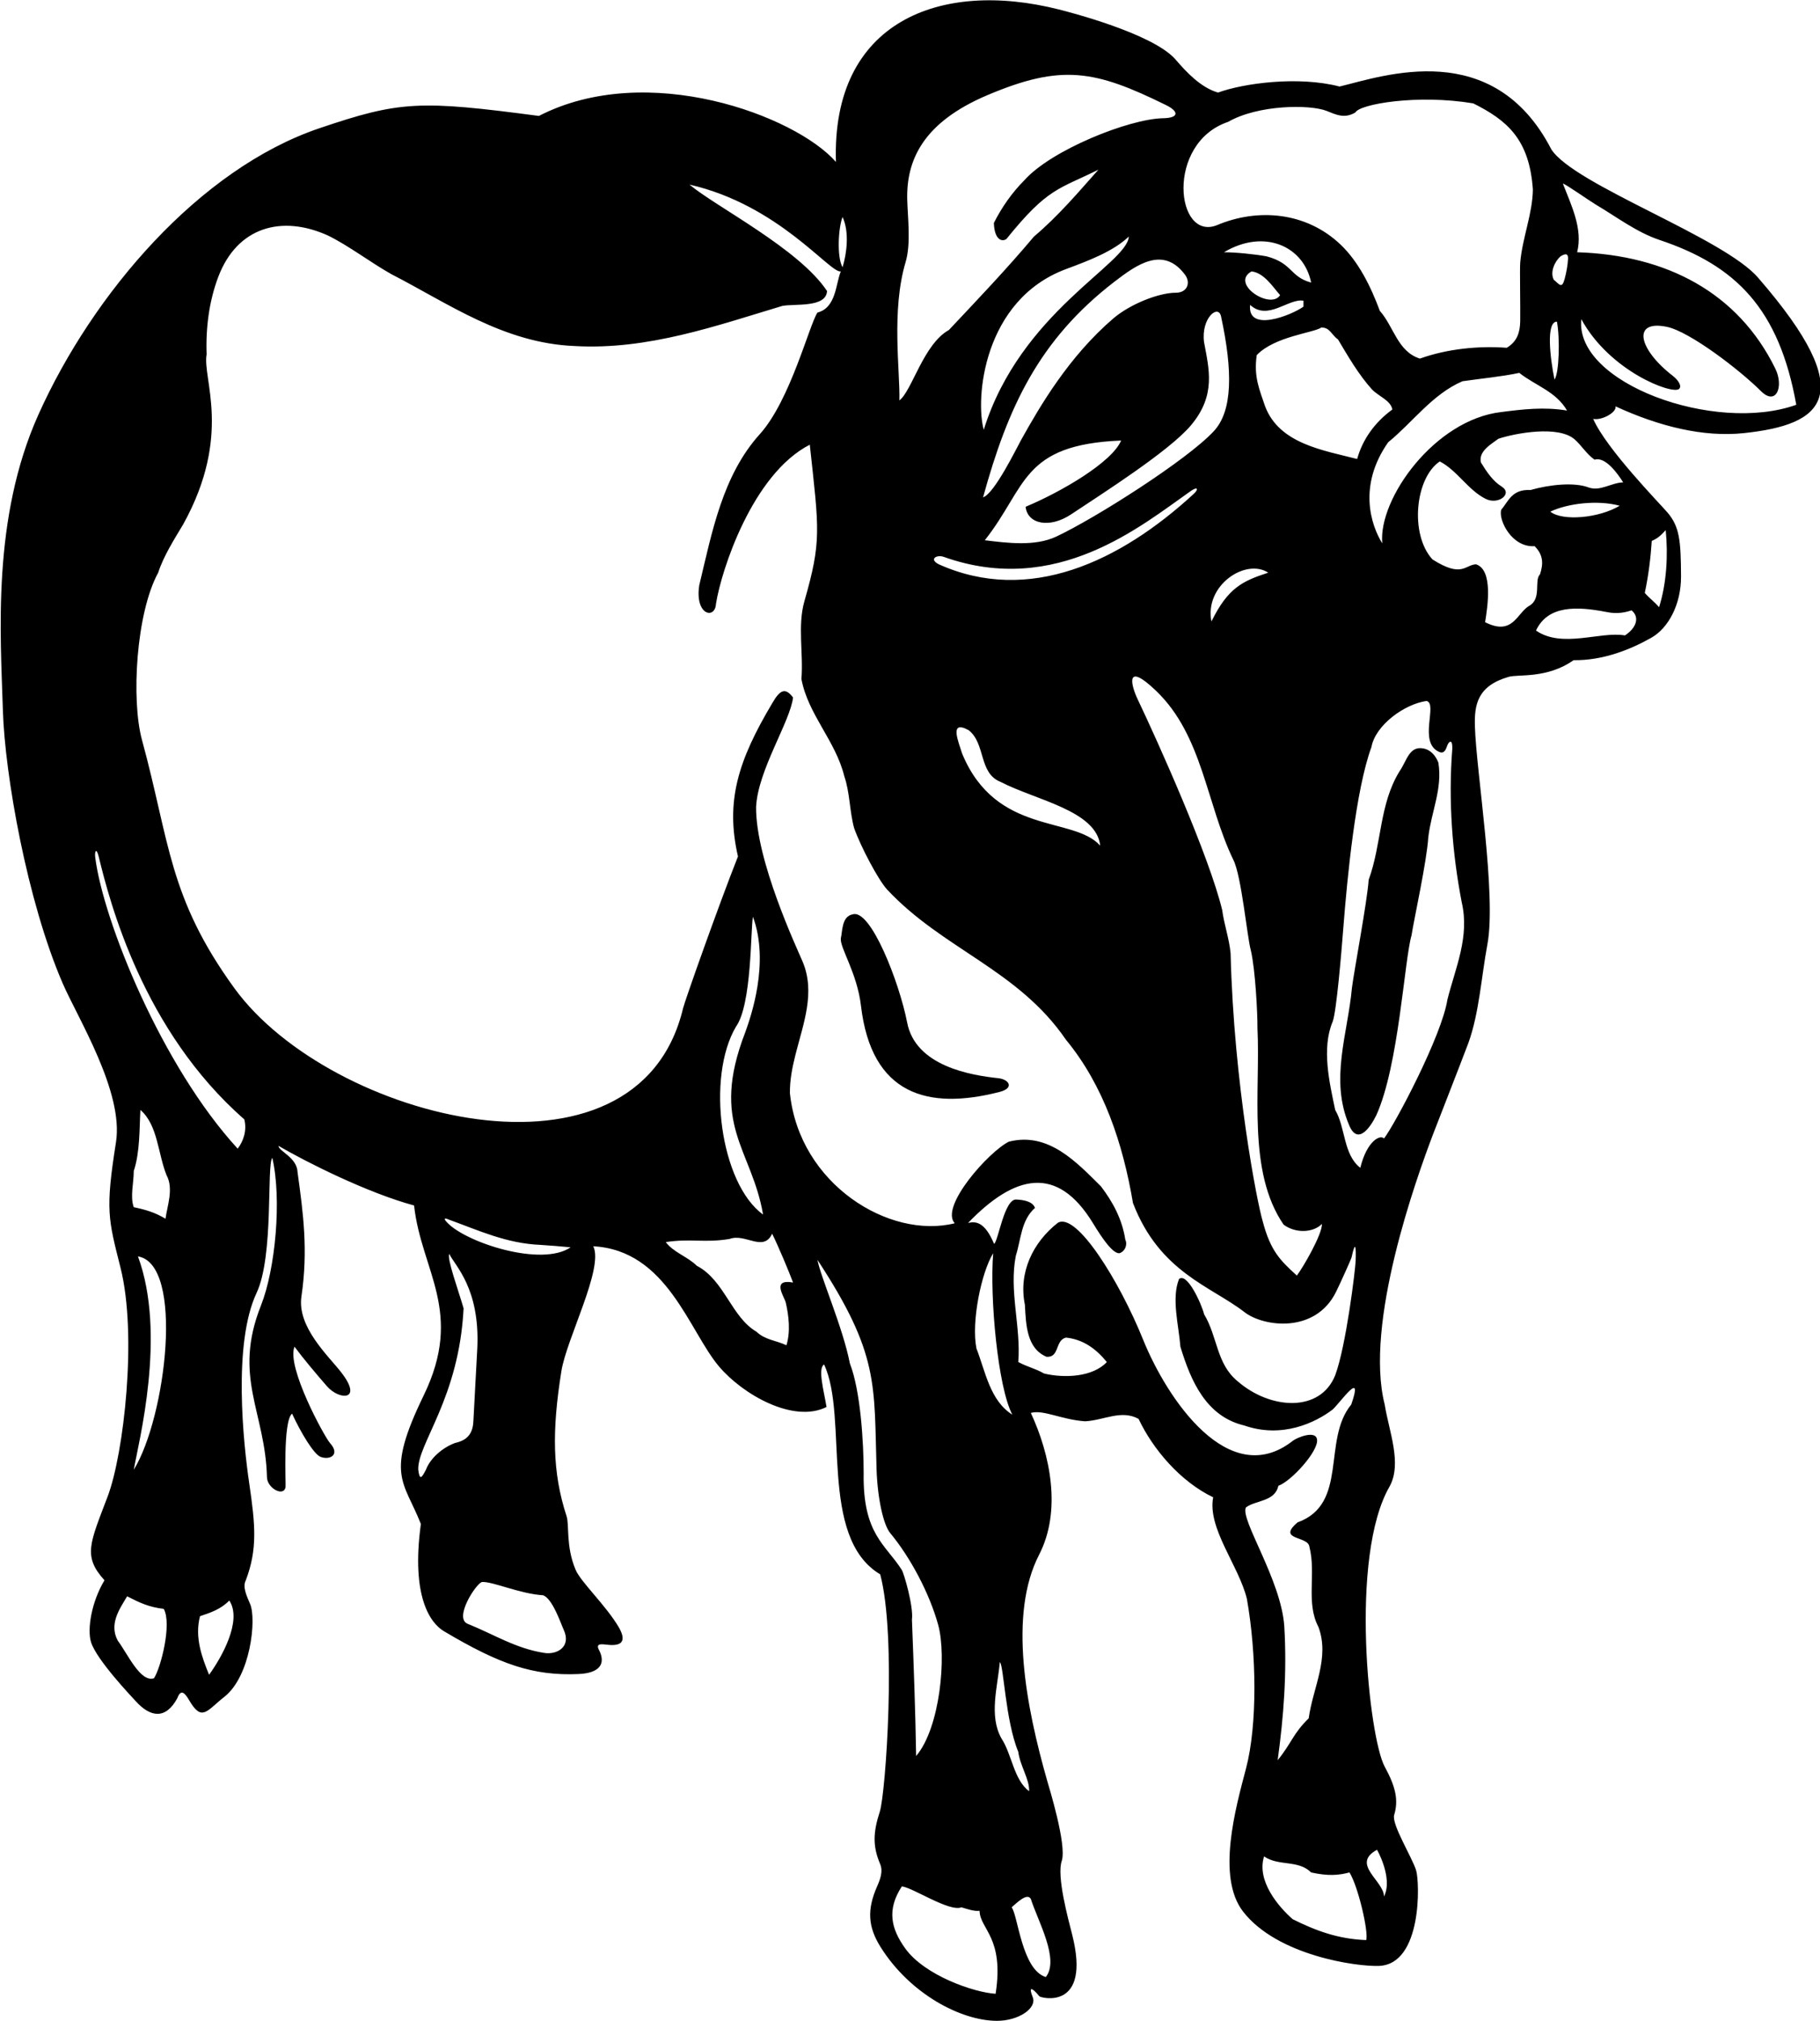 <?xml version="1.0" encoding="UTF-8"?>
<svg xmlns="http://www.w3.org/2000/svg" xmlns:xlink="http://www.w3.org/1999/xlink" width="525pt" height="583pt" viewBox="0 0 525 583" version="1.1">
<g id="surface1">
<path style=" stroke:none;fill-rule:nonzero;fill:rgb(0%,0%,0%);fill-opacity:1;" d="M 507.273 80.258 C 497.539 68.613 454.168 53.402 447.504 43.094 C 430.758 10.645 399.109 21.895 386.414 24.961 C 374.465 21.848 358.621 24.031 351.359 26.703 C 346.309 25.242 342.156 20.719 339.016 17.07 C 332.359 9.59 308.113 3.402 305.453 2.73 C 271.102 -5.957 239.828 6.262 241.137 46.715 C 229.52 33.414 186.777 17.324 155.449 33.441 C 121.031 28.891 115.422 29.102 92.137 36.992 C 57.504 48.727 26.77 84.664 11.098 119.559 C -2.363 149.539 0.156 182.938 0.836 205.012 C 1.406 223.391 7.785 259.855 18.078 283.637 C 22.414 293.656 35.75 314.988 33.453 329.496 C 30.34 349.145 31.238 351.656 34.773 365.711 C 39.648 385.098 35.703 419.395 31.062 431.641 C 25.918 445.211 23.855 448.895 30.141 455.836 C 26.422 461.973 25.086 469.949 26.262 473.695 C 27.871 478.812 37.898 489.324 39.195 490.754 C 43.457 495.445 47.848 495.977 51.16 489.828 C 52.238 486.887 53.48 488.582 54.609 490.512 C 58.273 496.77 59.66 493.422 64.691 489.477 C 72.301 483.512 74.031 467.023 72.145 462.66 C 71.117 460.285 69.93 457.73 70.895 455.867 C 74.328 446.824 73.645 439.824 71.895 427.883 C 70.227 416.52 67.094 387.621 74.031 372.906 C 79.043 362.152 76.871 336.102 78.547 333.969 C 81.328 345.918 79.43 366.105 75.289 376.539 C 67.082 397.207 76.535 407.18 77.012 426.137 C 77.09 429.289 81.84 431.871 82.371 428.957 C 82.512 428.203 81.555 410.051 84.246 407.762 C 86.738 413.164 90.512 419.504 92.488 420.242 C 95.215 421.262 98.195 419.586 95.211 416.277 C 93.648 414.547 82.559 394.301 84.949 388.453 C 87.523 391.926 91.066 396.125 94.305 399.855 C 97.844 403.938 104.871 404.148 98.426 395.855 C 94.719 391.086 85.656 382.781 86.949 373.988 C 88.918 360.609 87.465 349.961 85.836 338.141 C 85.703 333.867 80.426 332.109 80.324 330.523 C 88.57 335.324 106.07 344.102 119.445 347.723 C 121.531 366.68 133.957 378.379 122.184 402.586 C 111.012 425.555 116.504 427.145 121.406 439.594 C 118.516 460.711 124.211 468.238 128.062 470.531 C 144.191 480.117 153.812 483.453 166.91 482.875 C 172.879 482.613 174.914 480.004 172.746 475.848 C 171.781 473.996 173.566 474.234 175.086 474.414 C 179.359 474.926 180.789 473.449 178.551 469.477 C 174.836 463.102 167.547 456.379 166.035 452.793 C 163.168 445.984 164.281 439.93 163.426 437.32 C 159.289 424.656 159.211 412.586 161.941 395.496 C 163.445 386.094 174.207 365.801 171.141 359.488 C 192.434 360.645 198.723 383.879 207.395 394.145 C 214.172 402.172 228.812 410.652 238.422 405.852 C 237.715 401.426 235.805 394.715 237.715 393.582 C 244.855 408.793 235.93 443.363 253.906 454.125 C 258.684 472.027 255.488 517.324 253.789 522.566 C 251.855 528.543 251.691 532.512 253.887 537.676 C 254.762 539.734 253.965 541.977 252.996 544.172 C 250.051 550.855 250.367 555.832 254.035 561.66 C 262.535 575.172 277.16 582.84 287.473 582.914 C 293.82 582.957 299.168 579.258 297.906 576.102 C 296.664 572.996 297.559 573.094 299.824 575.836 C 300.234 576.332 314.863 580.109 309.277 558.031 C 308.191 553.738 304.695 541.043 306.305 536.691 C 307.715 531.992 302.605 515.531 302.098 513.75 C 295.961 492.254 290.828 465.762 299.754 448.438 C 306.266 435.789 302.996 419.695 297.355 407.562 C 300.926 406.531 306.328 409.547 313.043 409.973 C 318.523 409.672 323.402 406.555 328.43 409.27 C 332.555 418.02 340.5 427.371 349.953 431.898 C 348.242 440.848 357.371 451.66 359.676 461.184 C 362.484 476.941 362.742 497.559 359.426 510.129 C 356.43 521.508 350.863 541.402 358.562 551.371 C 368.422 564.133 391.465 567.344 397.848 567.066 C 410.27 566.523 409.551 542.914 408.496 539.504 C 407.328 535.727 401.367 526.207 402.164 523.543 C 403.43 519.332 402.676 515.539 399.426 509.578 C 394.941 501.355 389.141 449.016 400.84 428.781 C 404.512 422.117 400.641 412.789 399.434 405.148 C 393.477 381.777 408.59 339.824 413.305 327.375 C 413.988 325.566 420.953 307.797 423.57 300.855 C 426.695 292.195 427.281 281.953 429.062 272.379 C 431.711 258.137 425.859 222.738 425.453 209.539 C 425.262 203.25 426.184 197.84 435.195 195.238 C 438 194.43 446.246 195.836 453.918 190.43 C 462.34 190.555 470.211 187.422 476.336 183.965 C 481.312 181.152 484.945 174.254 484.91 166.293 C 484.871 155.867 484.484 151.902 480.977 147.805 C 478.762 145.219 463.344 129.461 459.574 120.836 C 462.09 121.34 466.414 118.926 466.012 117.215 C 478.535 122.98 491.328 126.184 503.086 124.93 C 525.789 122.504 536.863 114.398 507.273 80.258 Z M 450.184 73.918 C 451.328 73.266 452.281 72.891 452.332 74.473 C 452.23 76.586 451.828 78.598 451.328 80.508 C 450.523 83.449 449.77 81.941 448.211 80.707 C 447.027 78.449 448.551 75.305 450.184 73.918 Z M 398.73 156.738 C 395.484 151.5 391.648 140.105 400.438 127.574 C 407.578 121.742 413.211 113.695 421.859 109.973 C 427.391 109.168 433.023 108.664 438.254 107.559 C 442.98 111.281 448.812 112.891 452.031 118.422 C 445.352 117.32 439.285 118.059 433.059 118.855 C 413.871 121.047 397.527 143.902 398.73 156.738 Z M 270.805 162.773 C 267.844 161.27 270.25 159.883 272.305 160.656 C 304.785 172.18 329.168 151.68 343.551 141.598 C 345.461 140.262 345.836 141.086 344.344 142.461 C 323.117 162.004 296.809 174.449 270.805 162.773 Z M 317.367 243.934 C 309.723 235.309 287.348 241.094 277.543 217.383 C 276.535 214.062 273.621 207.426 279.453 210.645 C 284.379 214.566 282.27 223.016 288.605 225.527 C 298.809 230.828 316.281 233.805 317.367 243.934 Z M 308.996 148.352 C 318 142.352 337.301 130.113 343.539 122.688 C 350.895 113.941 348.719 106.371 347.316 98.66 C 346.434 91.746 351.461 87.598 352.23 91.293 C 355.605 106.934 355.617 118.469 350.145 124.367 C 342.418 132.703 315.785 149.605 304.594 154.828 C 298.461 157.645 290.715 156.637 284.078 155.836 C 296.273 140.395 294.551 128.273 323.402 127.07 C 320.785 133.355 306.004 141.953 295.848 146.18 C 296.398 151.207 302.773 152.504 308.996 148.352 Z M 360.613 87.949 C 365.742 92.676 371.699 85.961 376 86.742 C 376 87.348 376 87.949 376 88.453 C 372.414 91 359.758 96.02 360.613 87.949 Z M 365.844 165.188 C 358.398 167.602 354.227 169.562 349.449 179.266 C 347.406 168.824 359.336 160.945 365.844 165.188 Z M 361.016 78.293 C 364.66 78.672 367.301 82.945 369.262 85.133 C 366.535 89.496 354.73 81.812 361.016 78.293 Z M 365.344 73.938 C 361.988 73.336 356.488 72.762 353.07 72.762 C 364.66 65.848 376.102 71.004 378.215 81.512 C 371.977 79.805 372.961 75.949 365.344 73.938 Z M 333.496 199.281 C 346.922 212.152 347.938 231.789 355.785 248.059 C 358.121 252.656 359.758 270.383 360.812 274.105 C 362.121 279.637 362.773 292.508 362.727 296.531 C 363.629 314.531 359.707 337.867 370.27 353.254 C 373.723 355.797 378.746 355.637 381.328 353.051 C 381.43 356.07 375.801 365.723 374.09 367.938 C 369.363 363.609 366.508 360.938 364.234 352.246 C 362.676 347.105 355.926 312.855 354.98 275.008 C 354.578 270.684 353.07 266.562 352.566 262.539 C 348.758 246.797 333.984 213.895 328.195 201.762 C 326.137 197.445 324.562 190.715 333.496 199.281 Z M 364.938 117.215 C 363.371 112.523 361.59 108.742 362.523 102.43 C 367.68 97.023 379.016 95.996 381.129 94.484 C 383.645 94.387 384.145 96.699 385.957 97.906 C 388.773 102.633 391.891 108.062 395.812 112.387 C 397.824 114.398 401.145 115.504 401.645 118.121 C 396.516 121.84 392.996 126.871 391.488 132.402 C 381.832 129.887 369.062 128.074 364.938 117.215 Z M 449.113 92.777 C 450.02 97.527 449.77 107.711 448.41 109.473 C 447.129 103.184 445.926 92.777 449.113 92.777 Z M 354.277 35.148 C 362.824 30.223 377.805 30.051 382.723 32.008 C 385.332 33.047 387.832 34.324 390.984 32.434 C 392.191 30.02 408.91 27.129 424.977 29.82 C 434.793 34.727 441.168 40.199 442.176 54.66 C 442.094 61.633 439.137 68.602 438.52 75.785 C 438.371 77.512 438.586 88.855 438.523 92.629 C 438.469 95.73 437.715 98.504 434.633 100.32 C 426.484 99.715 417.434 100.621 409.59 103.438 C 403.152 101.426 402.047 94.184 398.023 89.66 C 395.426 82.645 391.898 75.508 386.719 70.57 C 376.68 60.996 362.672 60.078 351.203 64.887 C 339.121 69.953 336.102 41.277 354.277 35.148 Z M 341.824 79.238 C 343.543 81.543 342.508 84.438 339.176 84.438 C 334.305 84.438 325.996 87.688 321.098 91.898 C 308.328 102.883 300.062 117.004 294.551 126.91 C 293.273 129.203 286.844 142.406 283.574 143.465 C 290.695 117.594 299.586 98.09 321.551 81.199 C 327.895 76.324 335.562 70.852 341.824 79.238 Z M 307.535 77.609 C 313.898 75.242 321.164 72.512 325.613 68.238 C 325.188 76.156 294.387 89.984 283.777 123.953 C 281.312 115.254 283.488 86.547 307.535 77.609 Z M 261.227 75.625 C 262.824 70.266 261.828 62.711 261.703 57.578 C 261.422 46.152 266.297 35.293 284.855 27.434 C 306.281 18.363 315.898 20.234 336.402 30.34 C 340.012 32.117 340.227 34.02 335.496 34.105 C 325.719 34.281 303.191 43.273 295.441 52.047 C 291.922 55.566 288.906 59.891 286.695 64.316 C 286.844 69.117 288.98 69.871 290.312 68.941 C 302.309 54.062 305.34 54.688 316.863 48.93 C 311.133 55.363 305.398 62.203 298.258 68.238 C 290.312 77.691 281.766 86.641 273.719 95.191 C 266.355 99.289 263.059 112.789 259.438 115.504 C 259.672 107.102 257.055 89.629 261.227 75.625 Z M 243.047 62.605 C 245.059 66.93 244.254 73.164 243.047 77.086 C 241.336 74.145 241.84 65.523 243.047 62.605 Z M 44.422 484.094 C 40.5 485.402 36.828 477.047 33.961 473.234 C 31.445 468.508 34.363 464.281 36.676 460.461 C 40.195 462.27 42.91 463.578 47.234 464.082 C 49.625 468.379 46.434 480.977 44.422 484.094 Z M 39.793 362.406 C 53.27 364.668 47.863 408.918 38.586 423.953 C 39.957 416.074 48.117 384.906 39.793 362.406 Z M 47.738 351.543 C 44.723 349.734 42.008 348.93 38.586 348.223 C 37.48 345.207 38.586 341.285 38.586 337.766 C 40.398 332.336 40.195 325.598 40.5 320.164 C 45.527 324.488 45.527 332.734 48.039 338.973 C 50.152 342.895 48.242 347.82 47.738 351.543 Z M 60.309 483.09 C 58.301 478.16 56.086 472.328 57.695 466.191 C 60.715 465.188 63.73 464.184 66.145 461.668 C 69.988 467.5 63.832 478.262 60.309 483.09 Z M 68.559 331.328 C 46.648 307.465 29.844 265.77 27.48 247.398 C 27.23 245.465 27.824 244.41 28.484 247.133 C 31.652 260.191 41.25 297.324 70.469 322.879 C 71.273 325.996 70.266 329.117 68.559 331.328 Z M 122.863 423.953 C 121.66 426.266 121.055 427.172 120.652 423.953 C 120.352 416.512 132.426 403.355 133.727 377.391 C 132.219 372.16 128.824 362.906 129.605 361.699 C 131.219 365.113 138.453 371.516 137.688 388.801 C 137.598 390.871 136.723 406.293 136.555 409.926 C 136.414 412.902 135.34 415.352 131.312 416.211 C 127.492 417.617 124.07 420.734 122.863 423.953 Z M 162.602 470.102 C 164.859 474.973 160.746 477.383 156.984 476.789 C 148.715 475.484 142.555 471.473 134.934 468.406 C 130.809 466.797 137.301 456.766 139.043 456.324 C 142.273 456.188 149.816 459.707 156.656 460.16 C 159.371 461.09 161.773 468.312 162.602 470.102 Z M 129.102 352.75 C 127.945 351.594 127.945 351.09 129.605 351.844 C 137.949 354.863 146.098 358.684 155.852 359.086 C 158.77 359.285 161.586 359.488 164.602 359.789 C 156.203 365.527 134.547 358.445 129.102 352.75 Z M 226.652 375.68 C 227.559 379.602 228.062 384.129 226.855 388.051 C 223.938 386.641 220.719 386.539 218.203 384.129 C 210.965 379.902 208.953 369.242 201.008 365.121 C 198.395 362.504 194.168 361.199 192.059 358.281 C 199.297 357.176 203.223 358.582 210.461 357.375 C 214.988 355.664 220.219 361.297 222.73 355.867 C 224.539 359.488 227.559 366.73 228.766 369.945 C 222.48 368.816 226.148 373.871 226.652 375.68 Z M 220.117 350.336 C 207.77 341.41 203.688 310.754 212.297 296.152 C 216.922 289.719 216.496 267.969 217.199 264.449 C 222.102 277.801 216.496 293.516 214.988 297.738 C 204.633 324.488 216.828 331.262 220.117 350.336 Z M 249.133 425.008 C 249.145 415.918 248.211 401.117 245.156 393.281 C 243.148 382.922 236.684 368.312 235.805 363.41 C 253.629 390.586 252.102 399.207 252.852 423.75 C 253.105 432.035 254.789 439.816 256.801 442.23 C 262.641 449.254 268.148 459.684 270.621 468.668 C 273.141 477.82 271.137 498.5 264.266 506.523 C 264.066 493.75 263.562 480.07 263.059 467.199 C 263.562 463.379 260.754 453.836 260.145 452.871 C 255.48 445.477 248.859 442.578 249.133 425.008 Z M 287.195 575.109 C 280.98 574.738 266.723 569.855 261.094 561.988 C 257.062 556.352 255.727 550.891 260.145 544.137 C 263.262 544.438 273.82 551.578 277.34 550.168 C 279.051 550.672 280.961 551.375 282.57 551.176 C 282.672 556.504 289.734 558.77 287.195 575.109 Z M 292.023 408.062 C 285.59 404.039 284.281 395.691 281.664 388.953 C 280.137 381.301 283.062 367.074 286.492 361.5 C 285.461 374.223 287.852 400.242 292.023 408.062 Z M 297.355 547.754 C 299.367 554.09 305.703 565.18 301.68 570.281 C 294.766 568.195 293.633 552.48 291.824 550.168 C 293.129 549.062 296.273 545.82 297.355 547.754 Z M 296.852 516.68 C 292.426 513.359 291.922 506.117 288.906 501.492 C 285.184 494.957 287.801 486.508 288.402 479.469 C 289.512 479.973 289.988 496.289 293.734 505.316 C 294.234 509.336 297.051 513.359 296.852 516.68 Z M 359.406 434.816 C 362.223 432.703 367.754 433.207 368.758 428.578 C 372.48 427.273 380.324 418.621 379.922 415.305 C 379.656 412.398 374.129 414.66 372.957 415.582 C 354.445 430.164 336.559 403.32 329.734 386.406 C 322.91 369.492 310.445 349.422 305.098 352.75 C 297.957 358.383 293.734 367.031 295.645 376.383 C 295.945 382.117 296.148 388.953 301.879 391.367 C 305.703 391.672 304.293 386.539 307.512 385.836 C 312.441 386.34 316.16 389.055 319.277 392.879 C 315.254 397.203 307.109 397.605 301.176 396.195 C 298.562 394.688 296.551 394.387 293.734 392.879 C 294.539 382.719 291.02 372.359 293.031 362.203 C 294.539 357.477 294.539 351.945 298.562 348.426 C 297.855 346.516 295.242 346.113 293.23 346.012 C 289.711 345.609 287.922 358.199 286.754 358.789 C 284.078 352.473 281.566 352.246 279.254 352.75 C 292.691 338.828 304.938 335.875 315.27 352.816 C 317.922 357.164 320.941 361.613 322.898 361.5 C 324.508 360.996 325.312 359.086 324.609 357.578 C 323.703 351.742 321.09 346.816 317.57 342.191 C 310.629 335.352 302.484 326.398 291.02 329.316 C 285.285 332.133 271.004 348.074 275.406 352.852 C 256.574 357.559 230.602 341.605 227.859 315.34 C 227.809 311.598 228.539 307.883 229.473 304.188 C 231.758 295.164 235.266 286.262 231.52 277.375 C 229.891 273.512 217.953 248.137 218.105 232.793 C 218.582 222.234 227.961 208.129 228.766 201.191 C 226.504 198.223 225.008 198.938 222.73 202.898 C 212.805 219.562 209.246 231.246 212.875 247.051 C 207.27 261.207 197.551 288.688 197.031 290.859 C 183.91 345.836 95.238 323.098 67.629 285.074 C 48.559 258.812 48.992 242.871 40.953 213.434 C 37.816 201.938 39.23 176.914 45.629 165.188 C 47.234 160.258 50.355 155.43 52.867 151.207 C 67.098 125.438 58.301 109.168 59.605 102.23 C 59.32 94.406 60.363 86.742 62.957 79.883 C 68.445 65.379 81.371 61.934 94.605 67.938 C 100.738 70.953 106.672 75.578 112.91 79.098 C 129.199 87.445 145.293 99.012 165.809 99.816 C 186.93 101.023 206.84 93.883 225.648 88.25 C 229.168 87.547 238.309 88.859 238.57 83.949 C 230.508 71.77 206.438 59.59 198.895 53.254 C 224.676 59.105 239.426 78.898 242.543 78.293 C 241.035 81.914 241.234 88.754 235.805 90.16 C 233.418 93.758 228.012 115.379 219.215 125.191 C 208.395 137.137 205.355 153.668 201.711 168.809 C 200.363 177.48 206.301 178.793 206.539 174.137 C 208.066 164.457 217.078 136.719 233.594 128.277 C 236.266 152.965 237.035 155.973 232.031 173.457 C 230.027 180.465 231.781 188.457 231.18 195.859 C 233.09 206.117 241.035 213.66 243.551 223.922 C 245.156 228.547 245.059 233.977 246.363 238.805 C 248.277 244.234 253.277 253.664 255.82 256.504 C 271.91 273.801 293.633 279.637 307.512 299.949 C 318.371 313.125 323.906 329.82 326.82 347.02 C 334.496 367.02 349.371 371.031 359 378.5 C 364.457 382.734 379.449 384.785 385.422 372.594 C 386.766 369.852 389.773 363.152 389.863 362.742 C 391.059 357.266 391.164 360.043 391.051 363.664 C 390.969 366.188 388.297 388.301 385.152 396.699 C 380.801 407.578 366.359 406.582 356.992 398.41 C 350.855 393.379 351.262 385.637 347.34 379.098 C 346.578 376.062 342.434 366.918 340.098 368.941 C 337.883 374.574 339.996 382.117 340.5 388.453 C 343.516 398.41 347.941 408.566 358.902 411.18 C 369.844 414.992 379.438 410.387 384.449 406.555 C 386.941 404.168 393.398 394.789 389.777 405.148 C 381.328 415.406 389.074 433.809 374.289 439.141 C 368.18 444.367 377.406 442.961 377.711 446.18 C 379.723 454.023 376.605 462.27 380.324 469.312 C 383.645 478.262 378.715 486.809 377.508 495.66 C 372.934 500.105 372.582 502.824 368.559 507.727 C 370.27 495.258 371.273 482.586 370.469 469.109 C 369.562 455.684 357.621 438.211 359.406 434.816 Z M 397.219 533.574 C 398.527 535.887 401.496 542.676 399.23 547.051 C 399.23 542.527 389.578 537.699 397.219 533.574 Z M 394.102 559.621 C 385.855 559.32 379.32 556.805 372.883 553.59 C 368.859 550.07 362.398 542.551 364.637 535.484 C 368.859 538.402 374.492 536.391 378.215 540.113 C 383.016 541.168 386.039 540.973 389.273 540.113 C 391.789 544.137 394.809 557.211 394.102 559.621 Z M 417.535 288.285 C 415.926 298.742 402.449 324.188 399.23 328.41 C 398.227 327.203 394.328 328.965 392.395 336.859 C 387.465 333.039 388.168 325.293 385.152 320.164 C 383.543 312.422 381.129 302.465 384.449 294.621 C 385.527 291.629 386.934 274.941 387.469 267.996 C 388.637 252.914 391.07 227.828 395.609 215.473 C 396.785 209.121 405.164 203.082 411.5 202.195 C 414.844 202.938 408.988 214.164 415.121 216.879 C 416.555 217.547 417.078 216.223 417.43 215.184 C 417.816 214.031 418.969 212.809 418.941 215.875 C 417.734 230.961 418.941 246.246 421.66 260.324 C 423.973 270.184 419.848 279.133 417.535 288.285 Z M 476.469 156.035 C 478 155.355 478.898 154.691 480.492 152.918 C 481.195 160.008 480.793 168.102 478.582 175.145 C 476.973 173.332 475.664 172.449 474.457 171.02 C 475.562 165.891 476.168 160.637 476.469 156.035 Z M 468.727 183.289 C 461.688 182.031 450.621 187.109 443.078 181.883 C 446.484 174.582 454.797 174.84 463.48 176.547 C 466.738 177.23 469.238 176.531 470.637 176.047 C 473.152 178.109 471.895 181.254 468.727 183.289 Z M 447.203 147.586 C 452.281 145.172 460.883 144.168 467.219 145.879 C 461.227 149.473 450.715 150.395 447.203 147.586 Z M 459.977 132.602 C 463.094 131.598 466.715 136.727 468.223 139.141 C 464.805 139.238 461.688 141.754 458.367 140.648 C 454.168 139.012 447.004 139.77 441.473 141.352 C 436.141 141.051 435.137 144.57 433.023 147.086 C 432.223 150.152 436.191 157.996 442.68 157.543 C 445.191 160.059 445.234 162.574 444.227 165.691 C 442.441 167.352 444.863 172.828 440.969 174.84 C 437.551 176.953 436.316 183.516 428.398 179.469 C 429.102 175.043 430.785 164.406 425.781 162.773 C 422.613 162.898 421.734 166.797 413.211 161.363 C 406.605 154.156 408.203 137.852 415.324 133.105 C 420.371 135.715 423.52 141.422 428.602 143.922 C 432.234 145.711 436.496 142.406 433.129 140.32 C 430.641 138.781 428.844 136.105 427.191 133.406 C 426.387 130.09 430.406 127.977 432.219 126.566 C 437.031 124.965 449.434 122.625 454.176 126.703 C 456.172 128.422 457.648 130.988 459.977 132.602 Z M 456.152 92.07 C 464.312 107.062 482.266 113.844 484.309 112.211 C 485.254 111.453 484.188 109.688 482.512 108.391 C 472.512 100.641 470.719 92.168 480.844 94.281 C 487.406 95.648 501.754 106.629 507.965 112.816 C 512.355 117.188 514.648 111.504 512.102 106.309 C 501.391 84.484 480.844 73.574 454.945 72.762 C 456.656 66.023 453.238 59.188 450.824 52.949 C 451.73 53.152 457.664 57.375 460.277 58.984 C 466.379 62.594 472.109 67.008 478.73 69.223 C 500.695 76.566 513.203 89.031 518.156 116.762 C 494.648 125.184 454.168 110.477 456.152 92.07 "/>
<path style=" stroke:none;fill-rule:nonzero;fill:rgb(0%,0%,0%);fill-opacity:1;" d="M 287.988 311.012 C 280.184 310.172 264.008 307.605 261.652 294.82 C 259.418 283.402 251.164 262.055 245.965 263.746 C 242.746 264.348 243.047 268.672 242.543 270.684 C 242.254 273.422 247.246 280.637 248.359 290.121 C 251.375 315.809 267.629 320.301 288.344 314.969 C 292.688 313.848 291.09 311.348 287.988 311.012 "/>
<path style=" stroke:none;fill-rule:nonzero;fill:rgb(0%,0%,0%);fill-opacity:1;" d="M 410.496 215.875 C 406.473 215.172 405.801 219.484 403.758 222.41 C 397.824 231.965 398.629 243.328 394.809 253.789 C 394.402 259.926 390.582 280.137 389.98 284.965 C 388.773 298.242 383.543 311.391 389.176 324.566 C 391.676 330.605 395.41 324.992 397.02 321.676 C 403.508 307.344 405.066 277.121 407.176 269.781 C 407.887 265.141 411.602 248.359 412.004 241.52 C 412.91 233.977 416.129 227.539 414.922 219.996 C 414.176 218.105 412.809 216.277 410.496 215.875 "/>
</g>
</svg>
